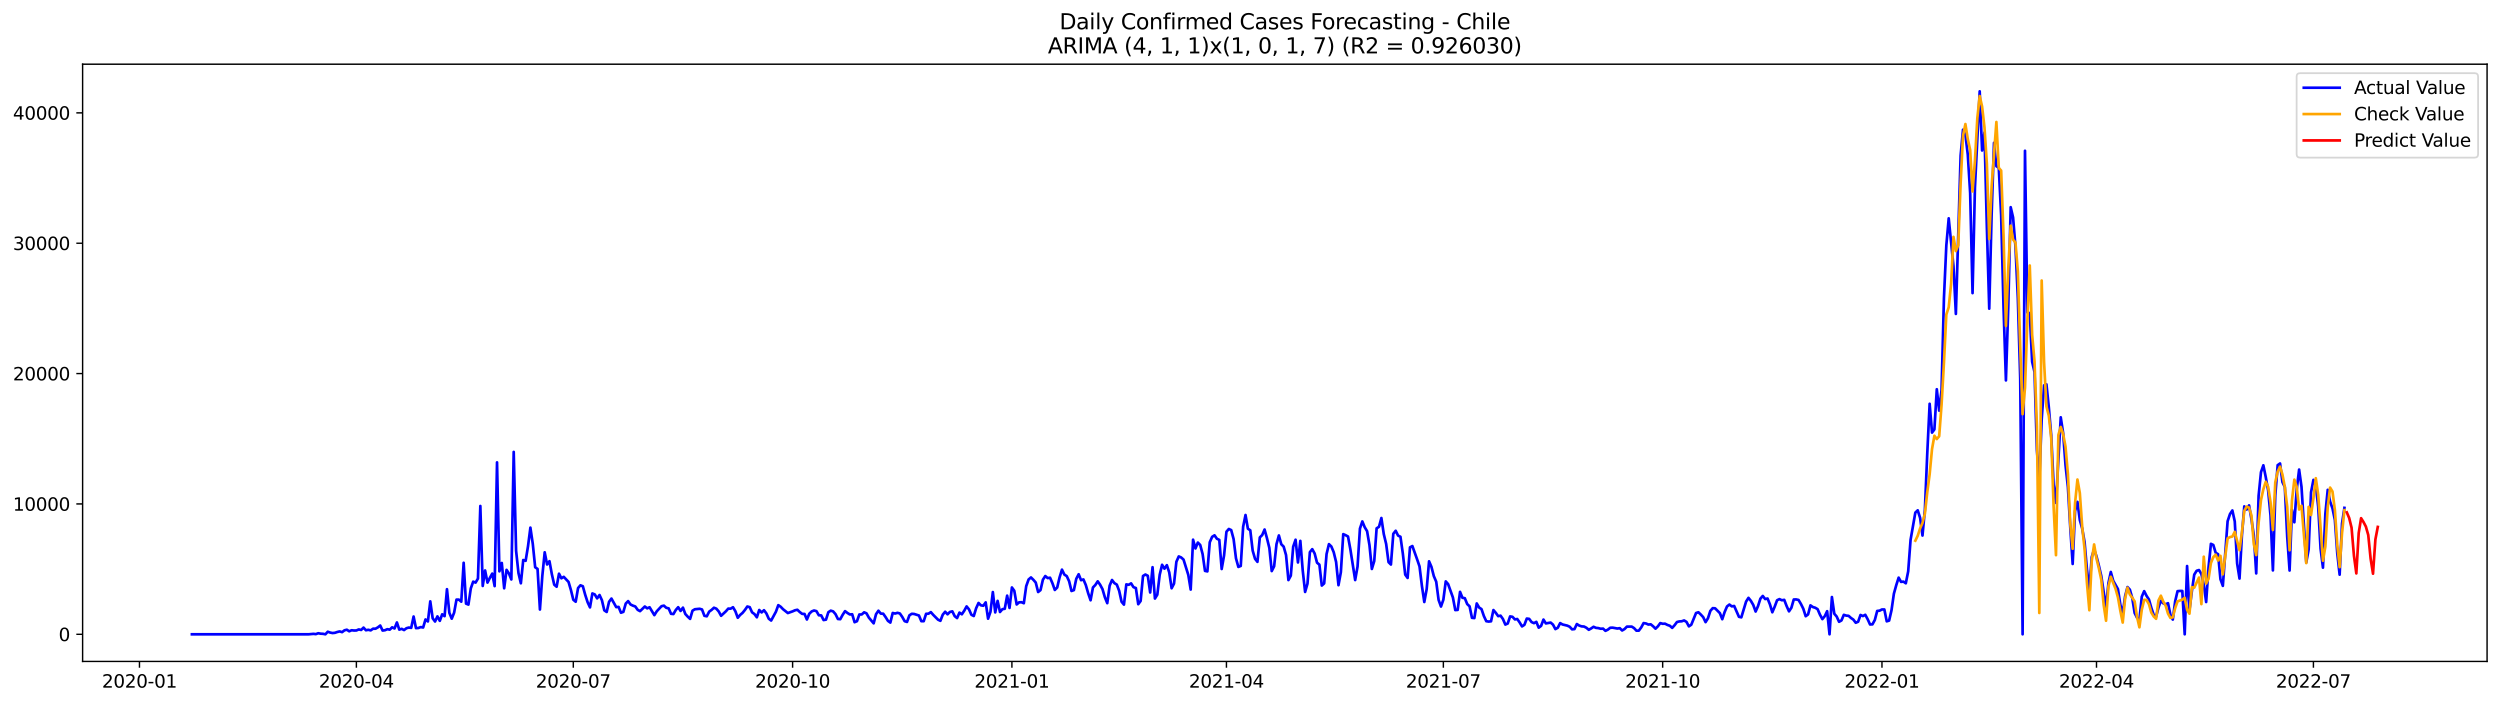 <?xml version="1.0" encoding="utf-8" standalone="no"?>
<!DOCTYPE svg PUBLIC "-//W3C//DTD SVG 1.1//EN"
  "http://www.w3.org/Graphics/SVG/1.1/DTD/svg11.dtd">
<svg xmlns:xlink="http://www.w3.org/1999/xlink" width="1392.412pt" height="392.274pt" viewBox="0 0 1392.412 392.274" xmlns="http://www.w3.org/2000/svg" version="1.1">
 <defs>
  <style type="text/css">*{stroke-linejoin: round; stroke-linecap: butt}</style>
 </defs>
 <g id="figure_1">
  <g id="patch_1">
   <path d="M 0 392.274 
L 1392.412 392.274 
L 1392.412 0 
L 0 0 
z
" style="fill: #ffffff"/>
  </g>
  <g id="axes_1">
   <g id="patch_2">
    <path d="M 46.013 368.396 
L 1385.213 368.396 
L 1385.213 35.755 
L 46.013 35.755 
z
" style="fill: #ffffff"/>
   </g>
   <g id="matplotlib.axis_1">
    <g id="xtick_1">
     <g id="line2d_1">
      <defs>
       <path id="m4a202885c3" d="M 0 0 
L 0 3.5 
" style="stroke: #000000; stroke-width: 0.8"/>
      </defs>
      <g>
       <use xlink:href="#m4a202885c3" x="77.677" y="368.396" style="stroke: #000000; stroke-width: 0.8"/>
      </g>
     </g>
     <g id="text_1">
      <!-- 2020-01 -->
      <g transform="translate(56.786 382.994)scale(0.1 -0.1)">
       <defs>
        <path id="DejaVuSans-32" d="M 1228 531 
L 3431 531 
L 3431 0 
L 469 0 
L 469 531 
Q 828 903 1448 1529 
Q 2069 2156 2228 2338 
Q 2531 2678 2651 2914 
Q 2772 3150 2772 3378 
Q 2772 3750 2511 3984 
Q 2250 4219 1831 4219 
Q 1534 4219 1204 4116 
Q 875 4013 500 3803 
L 500 4441 
Q 881 4594 1212 4672 
Q 1544 4750 1819 4750 
Q 2544 4750 2975 4387 
Q 3406 4025 3406 3419 
Q 3406 3131 3298 2873 
Q 3191 2616 2906 2266 
Q 2828 2175 2409 1742 
Q 1991 1309 1228 531 
z
" transform="scale(0.016)"/>
        <path id="DejaVuSans-30" d="M 2034 4250 
Q 1547 4250 1301 3770 
Q 1056 3291 1056 2328 
Q 1056 1369 1301 889 
Q 1547 409 2034 409 
Q 2525 409 2770 889 
Q 3016 1369 3016 2328 
Q 3016 3291 2770 3770 
Q 2525 4250 2034 4250 
z
M 2034 4750 
Q 2819 4750 3233 4129 
Q 3647 3509 3647 2328 
Q 3647 1150 3233 529 
Q 2819 -91 2034 -91 
Q 1250 -91 836 529 
Q 422 1150 422 2328 
Q 422 3509 836 4129 
Q 1250 4750 2034 4750 
z
" transform="scale(0.016)"/>
        <path id="DejaVuSans-2d" d="M 313 2009 
L 1997 2009 
L 1997 1497 
L 313 1497 
L 313 2009 
z
" transform="scale(0.016)"/>
        <path id="DejaVuSans-31" d="M 794 531 
L 1825 531 
L 1825 4091 
L 703 3866 
L 703 4441 
L 1819 4666 
L 2450 4666 
L 2450 531 
L 3481 531 
L 3481 0 
L 794 0 
L 794 531 
z
" transform="scale(0.016)"/>
       </defs>
       <use xlink:href="#DejaVuSans-32"/>
       <use xlink:href="#DejaVuSans-30" x="63.623"/>
       <use xlink:href="#DejaVuSans-32" x="127.246"/>
       <use xlink:href="#DejaVuSans-30" x="190.869"/>
       <use xlink:href="#DejaVuSans-2d" x="254.492"/>
       <use xlink:href="#DejaVuSans-30" x="290.576"/>
       <use xlink:href="#DejaVuSans-31" x="354.199"/>
      </g>
     </g>
    </g>
    <g id="xtick_2">
     <g id="line2d_2">
      <g>
       <use xlink:href="#m4a202885c3" x="198.493" y="368.396" style="stroke: #000000; stroke-width: 0.8"/>
      </g>
     </g>
     <g id="text_2">
      <!-- 2020-04 -->
      <g transform="translate(177.602 382.994)scale(0.1 -0.1)">
       <defs>
        <path id="DejaVuSans-34" d="M 2419 4116 
L 825 1625 
L 2419 1625 
L 2419 4116 
z
M 2253 4666 
L 3047 4666 
L 3047 1625 
L 3713 1625 
L 3713 1100 
L 3047 1100 
L 3047 0 
L 2419 0 
L 2419 1100 
L 313 1100 
L 313 1709 
L 2253 4666 
z
" transform="scale(0.016)"/>
       </defs>
       <use xlink:href="#DejaVuSans-32"/>
       <use xlink:href="#DejaVuSans-30" x="63.623"/>
       <use xlink:href="#DejaVuSans-32" x="127.246"/>
       <use xlink:href="#DejaVuSans-30" x="190.869"/>
       <use xlink:href="#DejaVuSans-2d" x="254.492"/>
       <use xlink:href="#DejaVuSans-30" x="290.576"/>
       <use xlink:href="#DejaVuSans-34" x="354.199"/>
      </g>
     </g>
    </g>
    <g id="xtick_3">
     <g id="line2d_3">
      <g>
       <use xlink:href="#m4a202885c3" x="319.309" y="368.396" style="stroke: #000000; stroke-width: 0.8"/>
      </g>
     </g>
     <g id="text_3">
      <!-- 2020-07 -->
      <g transform="translate(298.418 382.994)scale(0.1 -0.1)">
       <defs>
        <path id="DejaVuSans-37" d="M 525 4666 
L 3525 4666 
L 3525 4397 
L 1831 0 
L 1172 0 
L 2766 4134 
L 525 4134 
L 525 4666 
z
" transform="scale(0.016)"/>
       </defs>
       <use xlink:href="#DejaVuSans-32"/>
       <use xlink:href="#DejaVuSans-30" x="63.623"/>
       <use xlink:href="#DejaVuSans-32" x="127.246"/>
       <use xlink:href="#DejaVuSans-30" x="190.869"/>
       <use xlink:href="#DejaVuSans-2d" x="254.492"/>
       <use xlink:href="#DejaVuSans-30" x="290.576"/>
       <use xlink:href="#DejaVuSans-37" x="354.199"/>
      </g>
     </g>
    </g>
    <g id="xtick_4">
     <g id="line2d_4">
      <g>
       <use xlink:href="#m4a202885c3" x="441.453" y="368.396" style="stroke: #000000; stroke-width: 0.8"/>
      </g>
     </g>
     <g id="text_4">
      <!-- 2020-10 -->
      <g transform="translate(420.561 382.994)scale(0.1 -0.1)">
       <use xlink:href="#DejaVuSans-32"/>
       <use xlink:href="#DejaVuSans-30" x="63.623"/>
       <use xlink:href="#DejaVuSans-32" x="127.246"/>
       <use xlink:href="#DejaVuSans-30" x="190.869"/>
       <use xlink:href="#DejaVuSans-2d" x="254.492"/>
       <use xlink:href="#DejaVuSans-31" x="290.576"/>
       <use xlink:href="#DejaVuSans-30" x="354.199"/>
      </g>
     </g>
    </g>
    <g id="xtick_5">
     <g id="line2d_5">
      <g>
       <use xlink:href="#m4a202885c3" x="563.597" y="368.396" style="stroke: #000000; stroke-width: 0.8"/>
      </g>
     </g>
     <g id="text_5">
      <!-- 2021-01 -->
      <g transform="translate(542.705 382.994)scale(0.1 -0.1)">
       <use xlink:href="#DejaVuSans-32"/>
       <use xlink:href="#DejaVuSans-30" x="63.623"/>
       <use xlink:href="#DejaVuSans-32" x="127.246"/>
       <use xlink:href="#DejaVuSans-31" x="190.869"/>
       <use xlink:href="#DejaVuSans-2d" x="254.492"/>
       <use xlink:href="#DejaVuSans-30" x="290.576"/>
       <use xlink:href="#DejaVuSans-31" x="354.199"/>
      </g>
     </g>
    </g>
    <g id="xtick_6">
     <g id="line2d_6">
      <g>
       <use xlink:href="#m4a202885c3" x="683.085" y="368.396" style="stroke: #000000; stroke-width: 0.8"/>
      </g>
     </g>
     <g id="text_6">
      <!-- 2021-04 -->
      <g transform="translate(662.194 382.994)scale(0.1 -0.1)">
       <use xlink:href="#DejaVuSans-32"/>
       <use xlink:href="#DejaVuSans-30" x="63.623"/>
       <use xlink:href="#DejaVuSans-32" x="127.246"/>
       <use xlink:href="#DejaVuSans-31" x="190.869"/>
       <use xlink:href="#DejaVuSans-2d" x="254.492"/>
       <use xlink:href="#DejaVuSans-30" x="290.576"/>
       <use xlink:href="#DejaVuSans-34" x="354.199"/>
      </g>
     </g>
    </g>
    <g id="xtick_7">
     <g id="line2d_7">
      <g>
       <use xlink:href="#m4a202885c3" x="803.901" y="368.396" style="stroke: #000000; stroke-width: 0.8"/>
      </g>
     </g>
     <g id="text_7">
      <!-- 2021-07 -->
      <g transform="translate(783.01 382.994)scale(0.1 -0.1)">
       <use xlink:href="#DejaVuSans-32"/>
       <use xlink:href="#DejaVuSans-30" x="63.623"/>
       <use xlink:href="#DejaVuSans-32" x="127.246"/>
       <use xlink:href="#DejaVuSans-31" x="190.869"/>
       <use xlink:href="#DejaVuSans-2d" x="254.492"/>
       <use xlink:href="#DejaVuSans-30" x="290.576"/>
       <use xlink:href="#DejaVuSans-37" x="354.199"/>
      </g>
     </g>
    </g>
    <g id="xtick_8">
     <g id="line2d_8">
      <g>
       <use xlink:href="#m4a202885c3" x="926.045" y="368.396" style="stroke: #000000; stroke-width: 0.8"/>
      </g>
     </g>
     <g id="text_8">
      <!-- 2021-10 -->
      <g transform="translate(905.154 382.994)scale(0.1 -0.1)">
       <use xlink:href="#DejaVuSans-32"/>
       <use xlink:href="#DejaVuSans-30" x="63.623"/>
       <use xlink:href="#DejaVuSans-32" x="127.246"/>
       <use xlink:href="#DejaVuSans-31" x="190.869"/>
       <use xlink:href="#DejaVuSans-2d" x="254.492"/>
       <use xlink:href="#DejaVuSans-31" x="290.576"/>
       <use xlink:href="#DejaVuSans-30" x="354.199"/>
      </g>
     </g>
    </g>
    <g id="xtick_9">
     <g id="line2d_9">
      <g>
       <use xlink:href="#m4a202885c3" x="1048.189" y="368.396" style="stroke: #000000; stroke-width: 0.8"/>
      </g>
     </g>
     <g id="text_9">
      <!-- 2022-01 -->
      <g transform="translate(1027.297 382.994)scale(0.1 -0.1)">
       <use xlink:href="#DejaVuSans-32"/>
       <use xlink:href="#DejaVuSans-30" x="63.623"/>
       <use xlink:href="#DejaVuSans-32" x="127.246"/>
       <use xlink:href="#DejaVuSans-32" x="190.869"/>
       <use xlink:href="#DejaVuSans-2d" x="254.492"/>
       <use xlink:href="#DejaVuSans-30" x="290.576"/>
       <use xlink:href="#DejaVuSans-31" x="354.199"/>
      </g>
     </g>
    </g>
    <g id="xtick_10">
     <g id="line2d_10">
      <g>
       <use xlink:href="#m4a202885c3" x="1167.677" y="368.396" style="stroke: #000000; stroke-width: 0.8"/>
      </g>
     </g>
     <g id="text_10">
      <!-- 2022-04 -->
      <g transform="translate(1146.786 382.994)scale(0.1 -0.1)">
       <use xlink:href="#DejaVuSans-32"/>
       <use xlink:href="#DejaVuSans-30" x="63.623"/>
       <use xlink:href="#DejaVuSans-32" x="127.246"/>
       <use xlink:href="#DejaVuSans-32" x="190.869"/>
       <use xlink:href="#DejaVuSans-2d" x="254.492"/>
       <use xlink:href="#DejaVuSans-30" x="290.576"/>
       <use xlink:href="#DejaVuSans-34" x="354.199"/>
      </g>
     </g>
    </g>
    <g id="xtick_11">
     <g id="line2d_11">
      <g>
       <use xlink:href="#m4a202885c3" x="1288.493" y="368.396" style="stroke: #000000; stroke-width: 0.8"/>
      </g>
     </g>
     <g id="text_11">
      <!-- 2022-07 -->
      <g transform="translate(1267.602 382.994)scale(0.1 -0.1)">
       <use xlink:href="#DejaVuSans-32"/>
       <use xlink:href="#DejaVuSans-30" x="63.623"/>
       <use xlink:href="#DejaVuSans-32" x="127.246"/>
       <use xlink:href="#DejaVuSans-32" x="190.869"/>
       <use xlink:href="#DejaVuSans-2d" x="254.492"/>
       <use xlink:href="#DejaVuSans-30" x="290.576"/>
       <use xlink:href="#DejaVuSans-37" x="354.199"/>
      </g>
     </g>
    </g>
   </g>
   <g id="matplotlib.axis_2">
    <g id="ytick_1">
     <g id="line2d_12">
      <defs>
       <path id="me4b6b34d24" d="M 0 0 
L -3.5 0 
" style="stroke: #000000; stroke-width: 0.8"/>
      </defs>
      <g>
       <use xlink:href="#me4b6b34d24" x="46.013" y="353.276" style="stroke: #000000; stroke-width: 0.8"/>
      </g>
     </g>
     <g id="text_12">
      <!-- 0 -->
      <g transform="translate(32.65 357.075)scale(0.1 -0.1)">
       <use xlink:href="#DejaVuSans-30"/>
      </g>
     </g>
    </g>
    <g id="ytick_2">
     <g id="line2d_13">
      <g>
       <use xlink:href="#me4b6b34d24" x="46.013" y="280.672" style="stroke: #000000; stroke-width: 0.8"/>
      </g>
     </g>
     <g id="text_13">
      <!-- 10000 -->
      <g transform="translate(7.2 284.471)scale(0.1 -0.1)">
       <use xlink:href="#DejaVuSans-31"/>
       <use xlink:href="#DejaVuSans-30" x="63.623"/>
       <use xlink:href="#DejaVuSans-30" x="127.246"/>
       <use xlink:href="#DejaVuSans-30" x="190.869"/>
       <use xlink:href="#DejaVuSans-30" x="254.492"/>
      </g>
     </g>
    </g>
    <g id="ytick_3">
     <g id="line2d_14">
      <g>
       <use xlink:href="#me4b6b34d24" x="46.013" y="208.069" style="stroke: #000000; stroke-width: 0.8"/>
      </g>
     </g>
     <g id="text_14">
      <!-- 20000 -->
      <g transform="translate(7.2 211.868)scale(0.1 -0.1)">
       <use xlink:href="#DejaVuSans-32"/>
       <use xlink:href="#DejaVuSans-30" x="63.623"/>
       <use xlink:href="#DejaVuSans-30" x="127.246"/>
       <use xlink:href="#DejaVuSans-30" x="190.869"/>
       <use xlink:href="#DejaVuSans-30" x="254.492"/>
      </g>
     </g>
    </g>
    <g id="ytick_4">
     <g id="line2d_15">
      <g>
       <use xlink:href="#me4b6b34d24" x="46.013" y="135.466" style="stroke: #000000; stroke-width: 0.8"/>
      </g>
     </g>
     <g id="text_15">
      <!-- 30000 -->
      <g transform="translate(7.2 139.265)scale(0.1 -0.1)">
       <defs>
        <path id="DejaVuSans-33" d="M 2597 2516 
Q 3050 2419 3304 2112 
Q 3559 1806 3559 1356 
Q 3559 666 3084 287 
Q 2609 -91 1734 -91 
Q 1441 -91 1130 -33 
Q 819 25 488 141 
L 488 750 
Q 750 597 1062 519 
Q 1375 441 1716 441 
Q 2309 441 2620 675 
Q 2931 909 2931 1356 
Q 2931 1769 2642 2001 
Q 2353 2234 1838 2234 
L 1294 2234 
L 1294 2753 
L 1863 2753 
Q 2328 2753 2575 2939 
Q 2822 3125 2822 3475 
Q 2822 3834 2567 4026 
Q 2313 4219 1838 4219 
Q 1578 4219 1281 4162 
Q 984 4106 628 3988 
L 628 4550 
Q 988 4650 1302 4700 
Q 1616 4750 1894 4750 
Q 2613 4750 3031 4423 
Q 3450 4097 3450 3541 
Q 3450 3153 3228 2886 
Q 3006 2619 2597 2516 
z
" transform="scale(0.016)"/>
       </defs>
       <use xlink:href="#DejaVuSans-33"/>
       <use xlink:href="#DejaVuSans-30" x="63.623"/>
       <use xlink:href="#DejaVuSans-30" x="127.246"/>
       <use xlink:href="#DejaVuSans-30" x="190.869"/>
       <use xlink:href="#DejaVuSans-30" x="254.492"/>
      </g>
     </g>
    </g>
    <g id="ytick_5">
     <g id="line2d_16">
      <g>
       <use xlink:href="#me4b6b34d24" x="46.013" y="62.862" style="stroke: #000000; stroke-width: 0.8"/>
      </g>
     </g>
     <g id="text_16">
      <!-- 40000 -->
      <g transform="translate(7.2 66.662)scale(0.1 -0.1)">
       <use xlink:href="#DejaVuSans-34"/>
       <use xlink:href="#DejaVuSans-30" x="63.623"/>
       <use xlink:href="#DejaVuSans-30" x="127.246"/>
       <use xlink:href="#DejaVuSans-30" x="190.869"/>
       <use xlink:href="#DejaVuSans-30" x="254.492"/>
      </g>
     </g>
    </g>
   </g>
   <g id="line2d_17">
    <path d="M 106.885 353.276 
L 171.94 353.276 
L 174.595 353.036 
L 175.923 353.181 
L 177.251 352.687 
L 178.578 352.942 
L 179.906 353.007 
L 181.234 353.276 
L 182.561 351.852 
L 183.889 352.324 
L 185.217 352.586 
L 186.544 352.448 
L 187.872 351.998 
L 189.199 351.678 
L 190.527 352.085 
L 191.855 351.068 
L 193.182 350.734 
L 194.51 351.606 
L 195.838 351.025 
L 197.165 351.177 
L 198.493 351.148 
L 199.821 350.567 
L 201.148 350.858 
L 202.476 349.558 
L 203.804 351.025 
L 205.131 350.778 
L 206.459 351.09 
L 207.787 350.154 
L 209.114 350.183 
L 210.442 349.435 
L 211.77 348.404 
L 213.097 351.199 
L 214.425 351.01 
L 215.752 350.429 
L 217.08 350.691 
L 218.408 349.398 
L 219.735 350.045 
L 221.063 346.69 
L 222.391 350.676 
L 223.718 350.233 
L 225.046 350.916 
L 226.374 349.907 
L 227.701 349.529 
L 229.029 349.689 
L 230.357 343.38 
L 231.684 349.841 
L 233.012 349.776 
L 234.34 349.268 
L 235.667 349.5 
L 236.995 345.013 
L 238.323 346.124 
L 239.65 334.936 
L 240.978 344.36 
L 242.305 346.16 
L 243.633 343.307 
L 244.961 345.783 
L 246.288 342.145 
L 247.616 343.176 
L 248.944 328.169 
L 250.271 341.318 
L 251.599 344.585 
L 252.927 341.238 
L 254.254 333.963 
L 255.582 333.97 
L 256.91 335.11 
L 258.237 313.453 
L 259.565 336.192 
L 260.893 336.736 
L 262.22 327.719 
L 263.548 323.958 
L 264.876 324.496 
L 266.203 322.23 
L 267.531 281.819 
L 268.858 326.347 
L 270.186 317.736 
L 271.514 324.496 
L 272.841 321.853 
L 274.169 319.486 
L 275.497 326.449 
L 276.824 257.526 
L 278.152 318.208 
L 279.48 313.561 
L 280.807 327.661 
L 282.135 317.395 
L 283.463 319.413 
L 284.79 322.731 
L 286.118 251.703 
L 287.446 306.773 
L 288.773 319.181 
L 290.101 324.866 
L 291.429 311.913 
L 292.756 312.356 
L 294.084 304.239 
L 295.411 293.871 
L 296.739 302.903 
L 298.067 315.936 
L 299.394 316.879 
L 300.722 339.481 
L 302.05 320.786 
L 303.377 307.608 
L 304.705 314.396 
L 306.033 312.567 
L 307.36 319.82 
L 308.688 325.657 
L 310.016 326.783 
L 311.343 319.529 
L 312.671 322.085 
L 313.999 321.286 
L 316.654 324.111 
L 317.981 328.634 
L 319.309 334.036 
L 320.637 335.139 
L 321.964 327.516 
L 323.292 325.991 
L 324.62 326.521 
L 325.947 331.313 
L 327.275 335.401 
L 328.603 338.29 
L 329.93 330.529 
L 331.258 331.073 
L 332.586 333.273 
L 333.913 331.407 
L 335.241 334.282 
L 336.569 339.946 
L 337.896 340.846 
L 339.224 335.175 
L 340.552 333.375 
L 343.207 338.145 
L 344.534 338.036 
L 345.862 341.267 
L 347.19 340.795 
L 348.517 336.163 
L 349.845 334.798 
L 351.173 336.664 
L 352.5 337.317 
L 353.828 337.789 
L 355.156 339.648 
L 356.483 340.388 
L 359.139 337.804 
L 360.466 338.82 
L 361.794 338.225 
L 364.449 342.61 
L 365.777 340.49 
L 368.432 337.637 
L 369.76 337.317 
L 371.087 338.515 
L 372.415 338.842 
L 373.743 341.862 
L 375.07 342.007 
L 376.398 339.728 
L 377.726 338.196 
L 379.053 340.272 
L 380.381 338.435 
L 381.709 341.978 
L 383.036 343.452 
L 384.364 344.694 
L 385.692 340.12 
L 387.019 339.336 
L 389.675 339.067 
L 391.002 339.459 
L 392.33 342.988 
L 393.658 343.256 
L 394.985 340.664 
L 396.313 339.699 
L 397.64 338.486 
L 398.968 339.009 
L 400.296 340.555 
L 401.623 342.973 
L 404.279 340.483 
L 405.606 338.987 
L 406.934 339.009 
L 408.262 338.203 
L 409.589 340.468 
L 410.917 344.077 
L 412.245 342.487 
L 413.572 341.354 
L 414.9 339.728 
L 416.228 337.804 
L 417.555 338.159 
L 418.883 341.042 
L 420.21 342.022 
L 421.538 343.808 
L 422.866 339.75 
L 424.193 341.1 
L 425.521 339.866 
L 426.849 341.659 
L 428.176 344.607 
L 429.504 345.616 
L 432.159 340.708 
L 433.487 337.056 
L 434.815 337.949 
L 436.142 339.321 
L 438.798 341.448 
L 441.453 340.505 
L 442.781 339.916 
L 444.108 339.619 
L 445.436 340.875 
L 446.763 341.899 
L 448.091 341.949 
L 449.419 345.042 
L 450.746 341.833 
L 452.074 340.548 
L 453.402 340.018 
L 454.729 340.381 
L 456.057 342.668 
L 457.385 342.763 
L 458.712 345.347 
L 460.04 345.115 
L 461.368 340.977 
L 462.695 340.113 
L 464.023 340.519 
L 465.351 342.058 
L 466.678 344.759 
L 468.006 344.861 
L 469.334 342.429 
L 470.661 340.388 
L 471.989 341.398 
L 473.316 342.233 
L 474.644 342.131 
L 475.972 346.545 
L 477.299 345.979 
L 478.627 342.24 
L 479.955 342.233 
L 481.282 341.042 
L 482.61 341.601 
L 483.938 344.011 
L 486.593 347.177 
L 487.921 342.095 
L 489.248 340.149 
L 490.576 341.753 
L 491.904 341.797 
L 493.231 343.685 
L 494.559 345.812 
L 495.887 346.763 
L 497.214 341.412 
L 498.542 341.717 
L 499.869 341.325 
L 501.197 341.681 
L 502.525 343.612 
L 503.852 345.972 
L 505.18 346.393 
L 506.508 342.719 
L 507.835 341.855 
L 509.163 341.964 
L 511.818 342.821 
L 513.146 345.964 
L 514.474 345.979 
L 515.801 341.877 
L 517.129 341.797 
L 518.457 340.947 
L 519.784 342.465 
L 522.44 345.137 
L 523.767 345.768 
L 525.095 342.327 
L 526.422 340.722 
L 527.75 342.145 
L 529.078 340.831 
L 530.405 340.497 
L 531.733 343.169 
L 533.061 344.244 
L 534.388 341.209 
L 535.716 342.138 
L 537.044 340.156 
L 538.371 337.753 
L 539.699 339.401 
L 541.027 342.392 
L 542.354 343.097 
L 543.682 338.748 
L 545.01 335.829 
L 546.337 337.158 
L 547.665 337.368 
L 548.992 335.509 
L 550.32 344.592 
L 551.648 340.751 
L 552.975 329.767 
L 554.303 341.085 
L 555.631 334.667 
L 556.958 340.853 
L 558.286 339.314 
L 559.614 339.06 
L 560.941 331.756 
L 562.269 338.588 
L 563.597 327.204 
L 564.924 329.041 
L 566.252 336.657 
L 567.58 335.488 
L 568.907 335.415 
L 570.235 335.981 
L 571.563 326.463 
L 572.89 322.746 
L 574.218 321.613 
L 575.545 322.92 
L 576.873 324.459 
L 578.201 329.73 
L 579.528 328.663 
L 580.856 322.876 
L 582.184 320.836 
L 583.511 321.962 
L 584.839 321.773 
L 586.167 324.83 
L 587.494 328.583 
L 588.822 327.218 
L 590.15 321.57 
L 591.477 317.272 
L 592.805 320.016 
L 594.133 320.873 
L 595.46 323.74 
L 596.788 329.157 
L 598.116 328.678 
L 599.443 322.383 
L 600.771 319.834 
L 602.098 323.138 
L 603.426 322.717 
L 604.754 325.839 
L 606.081 330.427 
L 607.409 334.326 
L 608.737 327.196 
L 610.064 325.817 
L 611.392 323.777 
L 612.72 325.657 
L 614.047 328.126 
L 615.375 332.663 
L 616.703 335.945 
L 618.03 326.187 
L 619.358 323.043 
L 620.686 324.779 
L 622.013 325.592 
L 623.341 329.084 
L 624.669 335.139 
L 625.996 336.758 
L 627.324 325.483 
L 628.651 325.708 
L 629.979 324.917 
L 631.307 327.029 
L 632.634 327.509 
L 633.962 336.519 
L 635.29 334.725 
L 636.617 320.807 
L 637.945 319.987 
L 639.273 320.684 
L 640.6 329.992 
L 641.928 315.921 
L 643.256 333.368 
L 644.583 331.204 
L 645.911 320.118 
L 647.239 314.571 
L 648.566 316.734 
L 649.894 314.781 
L 651.222 318.803 
L 652.549 327.639 
L 653.877 325.069 
L 655.204 312.886 
L 656.532 309.91 
L 657.86 310.483 
L 659.187 311.667 
L 661.843 320.234 
L 663.17 328.373 
L 664.498 300.587 
L 665.826 305.473 
L 667.153 302.192 
L 668.481 303.542 
L 669.809 308.588 
L 671.136 317.961 
L 672.464 318.244 
L 673.792 302.018 
L 675.119 298.983 
L 676.447 298.155 
L 677.774 300.057 
L 679.102 300.703 
L 680.43 316.916 
L 681.757 309.38 
L 683.085 296.151 
L 684.413 294.619 
L 685.74 295.244 
L 687.068 300.224 
L 688.396 310.97 
L 689.723 315.754 
L 691.051 315.217 
L 692.379 293.392 
L 693.706 286.836 
L 695.034 294.46 
L 696.362 295.36 
L 697.689 306.657 
L 699.017 311.238 
L 700.345 312.93 
L 701.672 299.324 
L 703 298.003 
L 704.327 294.924 
L 705.655 299.767 
L 706.983 305.198 
L 708.31 318.07 
L 709.638 315.42 
L 710.966 303.056 
L 712.293 298.228 
L 713.621 303.114 
L 714.949 304.45 
L 716.276 309.147 
L 717.604 323.087 
L 718.932 320.611 
L 720.259 304.486 
L 721.587 300.609 
L 722.915 313.271 
L 724.242 301.255 
L 725.57 317.736 
L 726.898 329.687 
L 728.225 325.069 
L 729.553 307.543 
L 730.88 305.866 
L 732.208 308.276 
L 733.536 313.395 
L 734.863 314.513 
L 736.191 326.136 
L 737.519 324.946 
L 738.846 308.603 
L 740.174 303.07 
L 741.502 304.37 
L 742.829 307.564 
L 744.157 312.995 
L 745.485 325.933 
L 746.812 318.666 
L 748.14 297.502 
L 749.468 298.082 
L 750.795 298.823 
L 752.123 306.047 
L 754.778 323.073 
L 756.106 315.544 
L 757.433 294.431 
L 758.761 290.416 
L 760.089 293.625 
L 761.416 295.846 
L 762.744 303.622 
L 764.072 316.894 
L 765.399 312.501 
L 766.727 294.264 
L 768.055 293.414 
L 769.382 288.513 
L 770.71 297.444 
L 772.038 302.976 
L 773.365 313.104 
L 774.693 314.425 
L 776.021 297.306 
L 777.348 295.614 
L 778.676 298.293 
L 780.003 298.961 
L 781.331 308.334 
L 782.659 320.052 
L 783.986 321.896 
L 785.314 304.849 
L 786.642 304.123 
L 789.297 311.579 
L 790.625 315.485 
L 791.952 326.34 
L 793.28 335.299 
L 794.608 328.133 
L 795.935 312.625 
L 797.263 315.732 
L 798.591 320.887 
L 799.918 323.987 
L 801.246 334.13 
L 802.574 337.826 
L 803.901 333.999 
L 805.229 323.828 
L 806.556 325.338 
L 809.212 332.772 
L 810.539 339.793 
L 811.867 339.691 
L 813.195 329.643 
L 814.522 332.947 
L 815.85 333.172 
L 817.178 336.446 
L 818.505 337.702 
L 819.833 344.098 
L 821.161 344.251 
L 822.488 336.098 
L 823.816 338.37 
L 825.144 339.249 
L 826.471 343.126 
L 827.799 345.986 
L 829.127 346.197 
L 830.454 346.044 
L 831.782 339.779 
L 833.109 341.332 
L 834.437 343.176 
L 835.765 342.908 
L 837.092 344.795 
L 838.42 347.867 
L 839.748 347.271 
L 841.075 343.322 
L 842.403 343.539 
L 843.731 344.984 
L 845.058 344.774 
L 846.386 346.669 
L 847.714 348.883 
L 849.041 348.005 
L 850.369 344.52 
L 851.697 344.694 
L 853.024 346.465 
L 854.352 347.075 
L 855.68 346.356 
L 857.007 349.595 
L 858.335 348.6 
L 859.662 345.086 
L 860.99 347.228 
L 863.645 346.748 
L 864.973 347.903 
L 866.301 350.386 
L 867.628 349.638 
L 868.956 347.046 
L 870.284 347.816 
L 872.939 348.462 
L 874.267 349.079 
L 875.594 350.517 
L 876.922 350.379 
L 878.25 347.576 
L 879.577 348.418 
L 880.905 348.868 
L 882.233 348.956 
L 883.56 349.638 
L 884.888 350.771 
L 886.215 350.023 
L 887.543 349.101 
L 888.871 349.689 
L 890.198 349.834 
L 891.526 350.19 
L 892.854 350.117 
L 894.181 351.352 
L 895.509 350.698 
L 896.837 349.645 
L 898.164 349.573 
L 900.82 350.074 
L 902.147 349.87 
L 903.475 351.155 
L 904.803 350.364 
L 906.13 349.014 
L 908.785 348.985 
L 910.113 349.827 
L 911.441 351.264 
L 912.768 351.243 
L 914.096 349.471 
L 915.424 347.039 
L 916.751 347.257 
L 918.079 347.852 
L 919.407 347.721 
L 920.734 348.818 
L 922.062 350.146 
L 923.39 348.839 
L 924.717 347.046 
L 926.045 347.416 
L 927.373 347.373 
L 928.7 348.063 
L 930.028 348.527 
L 931.356 349.696 
L 932.683 348.23 
L 934.011 346.436 
L 935.338 346.117 
L 936.666 346.03 
L 937.994 345.558 
L 939.321 346.378 
L 940.649 348.854 
L 941.977 347.954 
L 944.632 341.434 
L 945.96 341.013 
L 947.287 342.283 
L 948.615 343.728 
L 949.943 346.502 
L 951.27 344.36 
L 952.598 340.258 
L 953.926 338.726 
L 955.253 338.798 
L 957.909 341.492 
L 959.236 344.875 
L 960.564 340.86 
L 961.891 337.767 
L 963.219 336.715 
L 964.547 337.724 
L 965.874 337.513 
L 968.53 343.539 
L 969.857 343.837 
L 972.513 335.052 
L 973.84 332.976 
L 975.168 334.638 
L 976.496 336.918 
L 977.823 340.599 
L 979.151 337.564 
L 980.479 333.433 
L 981.806 331.93 
L 983.134 333.651 
L 984.462 333.353 
L 985.789 336.613 
L 987.117 341.013 
L 988.444 337.884 
L 989.772 334.319 
L 991.1 333.687 
L 992.427 334.319 
L 993.755 334.101 
L 995.083 337.535 
L 996.41 340.497 
L 997.738 338.508 
L 999.066 333.89 
L 1000.393 333.861 
L 1001.721 334.152 
L 1003.049 336.373 
L 1004.376 339.045 
L 1005.704 343.213 
L 1007.032 342.218 
L 1008.359 337.165 
L 1009.687 338.094 
L 1011.015 338.493 
L 1012.342 339.285 
L 1013.67 342.378 
L 1014.997 344.824 
L 1016.325 343.205 
L 1017.653 340.417 
L 1018.98 353.276 
L 1020.308 332.533 
L 1021.636 341.826 
L 1022.963 343.394 
L 1024.291 346.313 
L 1025.619 345.58 
L 1026.946 342.443 
L 1028.274 342.871 
L 1029.602 343.002 
L 1030.929 344.186 
L 1032.257 345.1 
L 1033.585 346.857 
L 1034.912 346.277 
L 1036.24 342.516 
L 1037.567 343.118 
L 1038.895 342.429 
L 1040.223 344.89 
L 1041.55 347.808 
L 1042.878 347.743 
L 1044.206 345.318 
L 1045.533 340.272 
L 1046.861 340.12 
L 1048.189 339.452 
L 1049.516 339.452 
L 1050.844 346.051 
L 1052.172 345.645 
L 1053.499 339.916 
L 1054.827 330.681 
L 1056.155 325.897 
L 1057.482 321.722 
L 1058.81 324.089 
L 1060.138 323.937 
L 1061.465 324.873 
L 1062.793 318.223 
L 1064.12 300.66 
L 1066.776 285.486 
L 1068.103 284.237 
L 1069.431 288.441 
L 1070.759 298.279 
L 1072.086 283.997 
L 1073.414 252.611 
L 1074.742 224.898 
L 1076.069 240.951 
L 1077.397 239.158 
L 1078.725 216.803 
L 1080.052 228.717 
L 1081.38 217.246 
L 1082.708 166.017 
L 1084.035 136.707 
L 1085.363 121.606 
L 1088.018 148.237 
L 1089.346 174.838 
L 1092.001 86.611 
L 1093.329 72.25 
L 1094.656 75.045 
L 1095.984 86.103 
L 1097.312 107.593 
L 1098.639 163.251 
L 1099.967 104.587 
L 1102.622 50.876 
L 1103.95 83.808 
L 1105.278 73.804 
L 1106.605 126.129 
L 1107.933 171.92 
L 1109.261 119.769 
L 1110.588 79.576 
L 1111.916 92.586 
L 1113.244 93.443 
L 1114.571 119.958 
L 1115.899 171.237 
L 1117.226 211.873 
L 1118.554 170.315 
L 1119.882 115.398 
L 1121.209 121.105 
L 1122.537 137.23 
L 1123.865 166.177 
L 1125.192 210.835 
L 1126.52 353.276 
L 1127.848 83.983 
L 1129.175 174.003 
L 1130.503 174.439 
L 1131.831 201.527 
L 1133.158 207.248 
L 1134.486 250.803 
L 1135.814 267.865 
L 1137.141 233.72 
L 1138.469 214.625 
L 1139.796 214.08 
L 1141.124 226.844 
L 1142.452 242.403 
L 1143.779 269.818 
L 1145.107 280.077 
L 1147.762 232.427 
L 1149.09 241.14 
L 1150.418 259.058 
L 1151.745 271.256 
L 1153.073 293.98 
L 1154.401 314.106 
L 1155.728 284.673 
L 1157.056 279.525 
L 1158.384 289.668 
L 1159.711 294.394 
L 1161.039 301.901 
L 1162.367 317.221 
L 1163.694 328.307 
L 1165.022 310.251 
L 1166.349 306.003 
L 1167.677 309.873 
L 1169.005 315.079 
L 1170.332 320.764 
L 1172.988 338.399 
L 1174.315 324.764 
L 1175.643 318.564 
L 1176.971 323.414 
L 1179.626 328.126 
L 1180.954 336.787 
L 1182.281 341.753 
L 1183.609 332.061 
L 1184.937 326.979 
L 1186.264 328.423 
L 1187.592 333.085 
L 1188.92 341.427 
L 1190.247 344.048 
L 1191.575 345.144 
L 1192.902 332.329 
L 1194.23 329.251 
L 1195.558 331.865 
L 1196.885 333.883 
L 1198.213 338.537 
L 1199.541 342.501 
L 1200.868 343.474 
L 1202.196 338.348 
L 1203.524 334.595 
L 1204.851 336.018 
L 1206.179 336.591 
L 1207.507 335.96 
L 1208.834 342.349 
L 1210.162 345.079 
L 1211.49 334.885 
L 1212.817 329.251 
L 1214.145 329.135 
L 1215.473 329.157 
L 1216.8 353.276 
L 1218.128 315.268 
L 1219.455 339.822 
L 1220.783 329.353 
L 1222.111 320.059 
L 1223.438 317.91 
L 1224.766 317.497 
L 1226.094 319.689 
L 1227.421 325.57 
L 1228.749 335.306 
L 1230.077 315.979 
L 1231.404 302.896 
L 1232.732 303.528 
L 1234.06 307.884 
L 1235.387 308.675 
L 1236.715 322.601 
L 1238.043 326.303 
L 1240.698 290.299 
L 1242.026 286.313 
L 1243.353 284.302 
L 1244.681 290.43 
L 1246.008 313.881 
L 1247.336 322.245 
L 1248.664 298.242 
L 1249.991 282.03 
L 1251.319 283.78 
L 1252.647 281.471 
L 1253.974 289.218 
L 1255.302 298.09 
L 1256.63 319.362 
L 1257.957 276.185 
L 1259.285 262.986 
L 1260.613 259.153 
L 1261.94 265.709 
L 1263.268 273.129 
L 1264.596 287.134 
L 1265.923 317.693 
L 1267.251 275.968 
L 1268.578 259.073 
L 1269.906 258.136 
L 1271.234 268.489 
L 1272.561 271.227 
L 1273.889 298.903 
L 1275.217 317.758 
L 1276.544 283.968 
L 1277.872 290.88 
L 1279.2 272.483 
L 1280.527 261.527 
L 1281.855 271.139 
L 1284.51 313.22 
L 1285.838 306.04 
L 1287.166 274.167 
L 1288.493 267.277 
L 1289.821 270.762 
L 1291.149 282.168 
L 1292.476 305.575 
L 1293.804 316.161 
L 1295.131 286.248 
L 1296.459 272.817 
L 1297.787 279.329 
L 1299.114 283.177 
L 1300.442 289.566 
L 1301.77 308.153 
L 1303.097 320.074 
L 1304.425 291.606 
L 1305.753 282.865 
L 1305.753 282.865 
" clip-path="url(#p9e7cc94e4d)" style="fill: none; stroke: #0000ff; stroke-width: 1.5; stroke-linecap: square"/>
   </g>
   <g id="line2d_18">
    <path d="M 1066.776 301.136 
L 1068.103 298.395 
L 1069.431 294.294 
L 1070.759 291.275 
L 1072.086 286.18 
L 1073.414 274.123 
L 1074.742 264.187 
L 1076.069 250.113 
L 1077.397 242.686 
L 1078.725 244.535 
L 1080.052 242.99 
L 1081.38 225.469 
L 1082.708 202.078 
L 1084.035 175.223 
L 1085.363 171.132 
L 1086.691 158.132 
L 1088.018 131.94 
L 1089.346 139.826 
L 1090.673 136.548 
L 1092.001 102.05 
L 1093.329 75.607 
L 1094.656 69.089 
L 1095.984 77.492 
L 1097.312 83.544 
L 1098.639 106.62 
L 1099.967 89.608 
L 1101.295 65.894 
L 1102.622 53.5 
L 1103.95 59.33 
L 1105.278 70.919 
L 1106.605 91.05 
L 1107.933 133.09 
L 1109.261 103.958 
L 1111.916 67.947 
L 1113.244 93.573 
L 1114.571 94.993 
L 1115.899 131.323 
L 1117.226 181.495 
L 1118.554 149.005 
L 1119.882 125.696 
L 1121.209 133.438 
L 1122.537 135.057 
L 1123.865 151.166 
L 1125.192 193.308 
L 1126.52 230.663 
L 1127.848 216.037 
L 1129.175 178.51 
L 1130.503 147.881 
L 1131.831 186.499 
L 1133.158 201.325 
L 1134.486 237.304 
L 1135.814 341.403 
L 1137.141 156.253 
L 1138.469 201.609 
L 1139.796 226.371 
L 1141.124 231.633 
L 1142.452 243.835 
L 1143.779 281.771 
L 1145.107 309.212 
L 1146.435 242.27 
L 1147.762 237.807 
L 1149.09 241.712 
L 1150.418 248.735 
L 1151.745 264.042 
L 1153.073 291.92 
L 1154.401 305.647 
L 1155.728 280.283 
L 1157.056 267.087 
L 1158.384 274.577 
L 1159.711 293.405 
L 1161.039 305.811 
L 1162.367 324.867 
L 1163.694 339.878 
L 1165.022 312.361 
L 1166.349 303.233 
L 1167.677 311.088 
L 1169.005 316.568 
L 1170.332 322.854 
L 1171.66 336.803 
L 1172.988 345.723 
L 1174.315 326.577 
L 1175.643 321.239 
L 1178.298 327.97 
L 1179.626 332.756 
L 1180.954 340.227 
L 1182.281 346.75 
L 1183.609 333.411 
L 1184.937 327.314 
L 1186.264 331.123 
L 1187.592 332.913 
L 1188.92 334.927 
L 1190.247 343.555 
L 1191.575 349.388 
L 1192.902 339.544 
L 1194.23 334.077 
L 1195.558 334.168 
L 1196.885 336.517 
L 1198.213 341.192 
L 1199.541 343.346 
L 1200.868 344.649 
L 1202.196 334.435 
L 1203.524 331.792 
L 1204.851 335.03 
L 1206.179 337.295 
L 1207.507 341.74 
L 1208.834 344.143 
L 1210.162 343.839 
L 1211.49 338.697 
L 1212.817 334.922 
L 1215.473 333.996 
L 1216.8 332.942 
L 1218.128 339.682 
L 1219.455 341.799 
L 1220.783 327.058 
L 1222.111 327.304 
L 1224.766 321.687 
L 1226.094 336.477 
L 1227.421 310.059 
L 1228.749 324.999 
L 1230.077 322.345 
L 1231.404 313.57 
L 1232.732 310.304 
L 1234.06 308.934 
L 1235.387 312.182 
L 1236.715 309.576 
L 1238.043 319.873 
L 1240.698 299.855 
L 1242.026 299.138 
L 1243.353 298.822 
L 1244.681 296.223 
L 1247.336 306.471 
L 1248.664 296.547 
L 1249.991 284.527 
L 1251.319 282.145 
L 1252.647 282.72 
L 1253.974 287.1 
L 1255.302 303.061 
L 1256.63 309.154 
L 1257.957 291.325 
L 1259.285 278.519 
L 1260.613 272.475 
L 1261.94 268.337 
L 1263.268 271.152 
L 1264.596 279.657 
L 1265.923 295.17 
L 1267.251 268.609 
L 1268.578 262.666 
L 1269.906 259.916 
L 1271.234 264.278 
L 1272.561 271.282 
L 1273.889 282.228 
L 1275.217 306.479 
L 1276.544 278.729 
L 1277.872 267.143 
L 1279.2 271.192 
L 1280.527 283.784 
L 1281.855 281.684 
L 1284.51 313.621 
L 1285.838 282.294 
L 1287.166 286.847 
L 1288.493 277.454 
L 1289.821 266.352 
L 1291.149 275.557 
L 1293.804 312.314 
L 1295.131 304.469 
L 1296.459 282.486 
L 1297.787 271.577 
L 1299.114 273.762 
L 1300.442 283.988 
L 1301.77 303.432 
L 1303.097 315.878 
L 1304.425 296.896 
L 1305.753 284.149 
L 1305.753 284.149 
" clip-path="url(#p9e7cc94e4d)" style="fill: none; stroke: #ffa500; stroke-width: 1.5; stroke-linecap: square"/>
   </g>
   <g id="line2d_19">
    <path d="M 1307.08 285.377 
L 1308.408 288.506 
L 1309.736 293.909 
L 1311.063 309.501 
L 1312.391 319.368 
L 1313.719 296.85 
L 1315.046 288.613 
L 1316.374 290.74 
L 1317.702 293.287 
L 1319.029 297.969 
L 1320.357 311.204 
L 1321.684 319.535 
L 1323.012 300.459 
L 1324.34 293.481 
" clip-path="url(#p9e7cc94e4d)" style="fill: none; stroke: #ff0000; stroke-width: 1.5; stroke-linecap: square"/>
   </g>
   <g id="patch_3">
    <path d="M 46.013 368.396 
L 46.013 35.755 
" style="fill: none; stroke: #000000; stroke-width: 0.8; stroke-linejoin: miter; stroke-linecap: square"/>
   </g>
   <g id="patch_4">
    <path d="M 1385.213 368.396 
L 1385.213 35.755 
" style="fill: none; stroke: #000000; stroke-width: 0.8; stroke-linejoin: miter; stroke-linecap: square"/>
   </g>
   <g id="patch_5">
    <path d="M 46.013 368.396 
L 1385.213 368.396 
" style="fill: none; stroke: #000000; stroke-width: 0.8; stroke-linejoin: miter; stroke-linecap: square"/>
   </g>
   <g id="patch_6">
    <path d="M 46.013 35.755 
L 1385.213 35.755 
" style="fill: none; stroke: #000000; stroke-width: 0.8; stroke-linejoin: miter; stroke-linecap: square"/>
   </g>
   <g id="text_17">
    <!-- Daily Confirmed Cases Forecasting - Chile -->
    <g transform="translate(590.094 16.318)scale(0.12 -0.12)">
     <defs>
      <path id="DejaVuSans-44" d="M 1259 4147 
L 1259 519 
L 2022 519 
Q 2988 519 3436 956 
Q 3884 1394 3884 2338 
Q 3884 3275 3436 3711 
Q 2988 4147 2022 4147 
L 1259 4147 
z
M 628 4666 
L 1925 4666 
Q 3281 4666 3915 4102 
Q 4550 3538 4550 2338 
Q 4550 1131 3912 565 
Q 3275 0 1925 0 
L 628 0 
L 628 4666 
z
" transform="scale(0.016)"/>
      <path id="DejaVuSans-61" d="M 2194 1759 
Q 1497 1759 1228 1600 
Q 959 1441 959 1056 
Q 959 750 1161 570 
Q 1363 391 1709 391 
Q 2188 391 2477 730 
Q 2766 1069 2766 1631 
L 2766 1759 
L 2194 1759 
z
M 3341 1997 
L 3341 0 
L 2766 0 
L 2766 531 
Q 2569 213 2275 61 
Q 1981 -91 1556 -91 
Q 1019 -91 701 211 
Q 384 513 384 1019 
Q 384 1609 779 1909 
Q 1175 2209 1959 2209 
L 2766 2209 
L 2766 2266 
Q 2766 2663 2505 2880 
Q 2244 3097 1772 3097 
Q 1472 3097 1187 3025 
Q 903 2953 641 2809 
L 641 3341 
Q 956 3463 1253 3523 
Q 1550 3584 1831 3584 
Q 2591 3584 2966 3190 
Q 3341 2797 3341 1997 
z
" transform="scale(0.016)"/>
      <path id="DejaVuSans-69" d="M 603 3500 
L 1178 3500 
L 1178 0 
L 603 0 
L 603 3500 
z
M 603 4863 
L 1178 4863 
L 1178 4134 
L 603 4134 
L 603 4863 
z
" transform="scale(0.016)"/>
      <path id="DejaVuSans-6c" d="M 603 4863 
L 1178 4863 
L 1178 0 
L 603 0 
L 603 4863 
z
" transform="scale(0.016)"/>
      <path id="DejaVuSans-79" d="M 2059 -325 
Q 1816 -950 1584 -1140 
Q 1353 -1331 966 -1331 
L 506 -1331 
L 506 -850 
L 844 -850 
Q 1081 -850 1212 -737 
Q 1344 -625 1503 -206 
L 1606 56 
L 191 3500 
L 800 3500 
L 1894 763 
L 2988 3500 
L 3597 3500 
L 2059 -325 
z
" transform="scale(0.016)"/>
      <path id="DejaVuSans-20" transform="scale(0.016)"/>
      <path id="DejaVuSans-43" d="M 4122 4306 
L 4122 3641 
Q 3803 3938 3442 4084 
Q 3081 4231 2675 4231 
Q 1875 4231 1450 3742 
Q 1025 3253 1025 2328 
Q 1025 1406 1450 917 
Q 1875 428 2675 428 
Q 3081 428 3442 575 
Q 3803 722 4122 1019 
L 4122 359 
Q 3791 134 3420 21 
Q 3050 -91 2638 -91 
Q 1578 -91 968 557 
Q 359 1206 359 2328 
Q 359 3453 968 4101 
Q 1578 4750 2638 4750 
Q 3056 4750 3426 4639 
Q 3797 4528 4122 4306 
z
" transform="scale(0.016)"/>
      <path id="DejaVuSans-6f" d="M 1959 3097 
Q 1497 3097 1228 2736 
Q 959 2375 959 1747 
Q 959 1119 1226 758 
Q 1494 397 1959 397 
Q 2419 397 2687 759 
Q 2956 1122 2956 1747 
Q 2956 2369 2687 2733 
Q 2419 3097 1959 3097 
z
M 1959 3584 
Q 2709 3584 3137 3096 
Q 3566 2609 3566 1747 
Q 3566 888 3137 398 
Q 2709 -91 1959 -91 
Q 1206 -91 779 398 
Q 353 888 353 1747 
Q 353 2609 779 3096 
Q 1206 3584 1959 3584 
z
" transform="scale(0.016)"/>
      <path id="DejaVuSans-6e" d="M 3513 2113 
L 3513 0 
L 2938 0 
L 2938 2094 
Q 2938 2591 2744 2837 
Q 2550 3084 2163 3084 
Q 1697 3084 1428 2787 
Q 1159 2491 1159 1978 
L 1159 0 
L 581 0 
L 581 3500 
L 1159 3500 
L 1159 2956 
Q 1366 3272 1645 3428 
Q 1925 3584 2291 3584 
Q 2894 3584 3203 3211 
Q 3513 2838 3513 2113 
z
" transform="scale(0.016)"/>
      <path id="DejaVuSans-66" d="M 2375 4863 
L 2375 4384 
L 1825 4384 
Q 1516 4384 1395 4259 
Q 1275 4134 1275 3809 
L 1275 3500 
L 2222 3500 
L 2222 3053 
L 1275 3053 
L 1275 0 
L 697 0 
L 697 3053 
L 147 3053 
L 147 3500 
L 697 3500 
L 697 3744 
Q 697 4328 969 4595 
Q 1241 4863 1831 4863 
L 2375 4863 
z
" transform="scale(0.016)"/>
      <path id="DejaVuSans-72" d="M 2631 2963 
Q 2534 3019 2420 3045 
Q 2306 3072 2169 3072 
Q 1681 3072 1420 2755 
Q 1159 2438 1159 1844 
L 1159 0 
L 581 0 
L 581 3500 
L 1159 3500 
L 1159 2956 
Q 1341 3275 1631 3429 
Q 1922 3584 2338 3584 
Q 2397 3584 2469 3576 
Q 2541 3569 2628 3553 
L 2631 2963 
z
" transform="scale(0.016)"/>
      <path id="DejaVuSans-6d" d="M 3328 2828 
Q 3544 3216 3844 3400 
Q 4144 3584 4550 3584 
Q 5097 3584 5394 3201 
Q 5691 2819 5691 2113 
L 5691 0 
L 5113 0 
L 5113 2094 
Q 5113 2597 4934 2840 
Q 4756 3084 4391 3084 
Q 3944 3084 3684 2787 
Q 3425 2491 3425 1978 
L 3425 0 
L 2847 0 
L 2847 2094 
Q 2847 2600 2669 2842 
Q 2491 3084 2119 3084 
Q 1678 3084 1418 2786 
Q 1159 2488 1159 1978 
L 1159 0 
L 581 0 
L 581 3500 
L 1159 3500 
L 1159 2956 
Q 1356 3278 1631 3431 
Q 1906 3584 2284 3584 
Q 2666 3584 2933 3390 
Q 3200 3197 3328 2828 
z
" transform="scale(0.016)"/>
      <path id="DejaVuSans-65" d="M 3597 1894 
L 3597 1613 
L 953 1613 
Q 991 1019 1311 708 
Q 1631 397 2203 397 
Q 2534 397 2845 478 
Q 3156 559 3463 722 
L 3463 178 
Q 3153 47 2828 -22 
Q 2503 -91 2169 -91 
Q 1331 -91 842 396 
Q 353 884 353 1716 
Q 353 2575 817 3079 
Q 1281 3584 2069 3584 
Q 2775 3584 3186 3129 
Q 3597 2675 3597 1894 
z
M 3022 2063 
Q 3016 2534 2758 2815 
Q 2500 3097 2075 3097 
Q 1594 3097 1305 2825 
Q 1016 2553 972 2059 
L 3022 2063 
z
" transform="scale(0.016)"/>
      <path id="DejaVuSans-64" d="M 2906 2969 
L 2906 4863 
L 3481 4863 
L 3481 0 
L 2906 0 
L 2906 525 
Q 2725 213 2448 61 
Q 2172 -91 1784 -91 
Q 1150 -91 751 415 
Q 353 922 353 1747 
Q 353 2572 751 3078 
Q 1150 3584 1784 3584 
Q 2172 3584 2448 3432 
Q 2725 3281 2906 2969 
z
M 947 1747 
Q 947 1113 1208 752 
Q 1469 391 1925 391 
Q 2381 391 2643 752 
Q 2906 1113 2906 1747 
Q 2906 2381 2643 2742 
Q 2381 3103 1925 3103 
Q 1469 3103 1208 2742 
Q 947 2381 947 1747 
z
" transform="scale(0.016)"/>
      <path id="DejaVuSans-73" d="M 2834 3397 
L 2834 2853 
Q 2591 2978 2328 3040 
Q 2066 3103 1784 3103 
Q 1356 3103 1142 2972 
Q 928 2841 928 2578 
Q 928 2378 1081 2264 
Q 1234 2150 1697 2047 
L 1894 2003 
Q 2506 1872 2764 1633 
Q 3022 1394 3022 966 
Q 3022 478 2636 193 
Q 2250 -91 1575 -91 
Q 1294 -91 989 -36 
Q 684 19 347 128 
L 347 722 
Q 666 556 975 473 
Q 1284 391 1588 391 
Q 1994 391 2212 530 
Q 2431 669 2431 922 
Q 2431 1156 2273 1281 
Q 2116 1406 1581 1522 
L 1381 1569 
Q 847 1681 609 1914 
Q 372 2147 372 2553 
Q 372 3047 722 3315 
Q 1072 3584 1716 3584 
Q 2034 3584 2315 3537 
Q 2597 3491 2834 3397 
z
" transform="scale(0.016)"/>
      <path id="DejaVuSans-46" d="M 628 4666 
L 3309 4666 
L 3309 4134 
L 1259 4134 
L 1259 2759 
L 3109 2759 
L 3109 2228 
L 1259 2228 
L 1259 0 
L 628 0 
L 628 4666 
z
" transform="scale(0.016)"/>
      <path id="DejaVuSans-63" d="M 3122 3366 
L 3122 2828 
Q 2878 2963 2633 3030 
Q 2388 3097 2138 3097 
Q 1578 3097 1268 2742 
Q 959 2388 959 1747 
Q 959 1106 1268 751 
Q 1578 397 2138 397 
Q 2388 397 2633 464 
Q 2878 531 3122 666 
L 3122 134 
Q 2881 22 2623 -34 
Q 2366 -91 2075 -91 
Q 1284 -91 818 406 
Q 353 903 353 1747 
Q 353 2603 823 3093 
Q 1294 3584 2113 3584 
Q 2378 3584 2631 3529 
Q 2884 3475 3122 3366 
z
" transform="scale(0.016)"/>
      <path id="DejaVuSans-74" d="M 1172 4494 
L 1172 3500 
L 2356 3500 
L 2356 3053 
L 1172 3053 
L 1172 1153 
Q 1172 725 1289 603 
Q 1406 481 1766 481 
L 2356 481 
L 2356 0 
L 1766 0 
Q 1100 0 847 248 
Q 594 497 594 1153 
L 594 3053 
L 172 3053 
L 172 3500 
L 594 3500 
L 594 4494 
L 1172 4494 
z
" transform="scale(0.016)"/>
      <path id="DejaVuSans-67" d="M 2906 1791 
Q 2906 2416 2648 2759 
Q 2391 3103 1925 3103 
Q 1463 3103 1205 2759 
Q 947 2416 947 1791 
Q 947 1169 1205 825 
Q 1463 481 1925 481 
Q 2391 481 2648 825 
Q 2906 1169 2906 1791 
z
M 3481 434 
Q 3481 -459 3084 -895 
Q 2688 -1331 1869 -1331 
Q 1566 -1331 1297 -1286 
Q 1028 -1241 775 -1147 
L 775 -588 
Q 1028 -725 1275 -790 
Q 1522 -856 1778 -856 
Q 2344 -856 2625 -561 
Q 2906 -266 2906 331 
L 2906 616 
Q 2728 306 2450 153 
Q 2172 0 1784 0 
Q 1141 0 747 490 
Q 353 981 353 1791 
Q 353 2603 747 3093 
Q 1141 3584 1784 3584 
Q 2172 3584 2450 3431 
Q 2728 3278 2906 2969 
L 2906 3500 
L 3481 3500 
L 3481 434 
z
" transform="scale(0.016)"/>
      <path id="DejaVuSans-68" d="M 3513 2113 
L 3513 0 
L 2938 0 
L 2938 2094 
Q 2938 2591 2744 2837 
Q 2550 3084 2163 3084 
Q 1697 3084 1428 2787 
Q 1159 2491 1159 1978 
L 1159 0 
L 581 0 
L 581 4863 
L 1159 4863 
L 1159 2956 
Q 1366 3272 1645 3428 
Q 1925 3584 2291 3584 
Q 2894 3584 3203 3211 
Q 3513 2838 3513 2113 
z
" transform="scale(0.016)"/>
     </defs>
     <use xlink:href="#DejaVuSans-44"/>
     <use xlink:href="#DejaVuSans-61" x="77.002"/>
     <use xlink:href="#DejaVuSans-69" x="138.281"/>
     <use xlink:href="#DejaVuSans-6c" x="166.064"/>
     <use xlink:href="#DejaVuSans-79" x="193.848"/>
     <use xlink:href="#DejaVuSans-20" x="253.027"/>
     <use xlink:href="#DejaVuSans-43" x="284.814"/>
     <use xlink:href="#DejaVuSans-6f" x="354.639"/>
     <use xlink:href="#DejaVuSans-6e" x="415.82"/>
     <use xlink:href="#DejaVuSans-66" x="479.199"/>
     <use xlink:href="#DejaVuSans-69" x="514.404"/>
     <use xlink:href="#DejaVuSans-72" x="542.188"/>
     <use xlink:href="#DejaVuSans-6d" x="581.551"/>
     <use xlink:href="#DejaVuSans-65" x="678.963"/>
     <use xlink:href="#DejaVuSans-64" x="740.486"/>
     <use xlink:href="#DejaVuSans-20" x="803.963"/>
     <use xlink:href="#DejaVuSans-43" x="835.75"/>
     <use xlink:href="#DejaVuSans-61" x="905.574"/>
     <use xlink:href="#DejaVuSans-73" x="966.854"/>
     <use xlink:href="#DejaVuSans-65" x="1018.953"/>
     <use xlink:href="#DejaVuSans-73" x="1080.477"/>
     <use xlink:href="#DejaVuSans-20" x="1132.576"/>
     <use xlink:href="#DejaVuSans-46" x="1164.363"/>
     <use xlink:href="#DejaVuSans-6f" x="1218.258"/>
     <use xlink:href="#DejaVuSans-72" x="1279.439"/>
     <use xlink:href="#DejaVuSans-65" x="1318.303"/>
     <use xlink:href="#DejaVuSans-63" x="1379.826"/>
     <use xlink:href="#DejaVuSans-61" x="1434.807"/>
     <use xlink:href="#DejaVuSans-73" x="1496.086"/>
     <use xlink:href="#DejaVuSans-74" x="1548.186"/>
     <use xlink:href="#DejaVuSans-69" x="1587.395"/>
     <use xlink:href="#DejaVuSans-6e" x="1615.178"/>
     <use xlink:href="#DejaVuSans-67" x="1678.557"/>
     <use xlink:href="#DejaVuSans-20" x="1742.033"/>
     <use xlink:href="#DejaVuSans-2d" x="1773.82"/>
     <use xlink:href="#DejaVuSans-20" x="1809.904"/>
     <use xlink:href="#DejaVuSans-43" x="1841.691"/>
     <use xlink:href="#DejaVuSans-68" x="1911.516"/>
     <use xlink:href="#DejaVuSans-69" x="1974.895"/>
     <use xlink:href="#DejaVuSans-6c" x="2002.678"/>
     <use xlink:href="#DejaVuSans-65" x="2030.461"/>
    </g>
    <!-- ARIMA (4, 1, 1)x(1, 0, 1, 7) (R2 = 0.926030) -->
    <g transform="translate(583.628 29.756)scale(0.12 -0.12)">
     <defs>
      <path id="DejaVuSans-41" d="M 2188 4044 
L 1331 1722 
L 3047 1722 
L 2188 4044 
z
M 1831 4666 
L 2547 4666 
L 4325 0 
L 3669 0 
L 3244 1197 
L 1141 1197 
L 716 0 
L 50 0 
L 1831 4666 
z
" transform="scale(0.016)"/>
      <path id="DejaVuSans-52" d="M 2841 2188 
Q 3044 2119 3236 1894 
Q 3428 1669 3622 1275 
L 4263 0 
L 3584 0 
L 2988 1197 
Q 2756 1666 2539 1819 
Q 2322 1972 1947 1972 
L 1259 1972 
L 1259 0 
L 628 0 
L 628 4666 
L 2053 4666 
Q 2853 4666 3247 4331 
Q 3641 3997 3641 3322 
Q 3641 2881 3436 2590 
Q 3231 2300 2841 2188 
z
M 1259 4147 
L 1259 2491 
L 2053 2491 
Q 2509 2491 2742 2702 
Q 2975 2913 2975 3322 
Q 2975 3731 2742 3939 
Q 2509 4147 2053 4147 
L 1259 4147 
z
" transform="scale(0.016)"/>
      <path id="DejaVuSans-49" d="M 628 4666 
L 1259 4666 
L 1259 0 
L 628 0 
L 628 4666 
z
" transform="scale(0.016)"/>
      <path id="DejaVuSans-4d" d="M 628 4666 
L 1569 4666 
L 2759 1491 
L 3956 4666 
L 4897 4666 
L 4897 0 
L 4281 0 
L 4281 4097 
L 3078 897 
L 2444 897 
L 1241 4097 
L 1241 0 
L 628 0 
L 628 4666 
z
" transform="scale(0.016)"/>
      <path id="DejaVuSans-28" d="M 1984 4856 
Q 1566 4138 1362 3434 
Q 1159 2731 1159 2009 
Q 1159 1288 1364 580 
Q 1569 -128 1984 -844 
L 1484 -844 
Q 1016 -109 783 600 
Q 550 1309 550 2009 
Q 550 2706 781 3412 
Q 1013 4119 1484 4856 
L 1984 4856 
z
" transform="scale(0.016)"/>
      <path id="DejaVuSans-2c" d="M 750 794 
L 1409 794 
L 1409 256 
L 897 -744 
L 494 -744 
L 750 256 
L 750 794 
z
" transform="scale(0.016)"/>
      <path id="DejaVuSans-29" d="M 513 4856 
L 1013 4856 
Q 1481 4119 1714 3412 
Q 1947 2706 1947 2009 
Q 1947 1309 1714 600 
Q 1481 -109 1013 -844 
L 513 -844 
Q 928 -128 1133 580 
Q 1338 1288 1338 2009 
Q 1338 2731 1133 3434 
Q 928 4138 513 4856 
z
" transform="scale(0.016)"/>
      <path id="DejaVuSans-78" d="M 3513 3500 
L 2247 1797 
L 3578 0 
L 2900 0 
L 1881 1375 
L 863 0 
L 184 0 
L 1544 1831 
L 300 3500 
L 978 3500 
L 1906 2253 
L 2834 3500 
L 3513 3500 
z
" transform="scale(0.016)"/>
      <path id="DejaVuSans-3d" d="M 678 2906 
L 4684 2906 
L 4684 2381 
L 678 2381 
L 678 2906 
z
M 678 1631 
L 4684 1631 
L 4684 1100 
L 678 1100 
L 678 1631 
z
" transform="scale(0.016)"/>
      <path id="DejaVuSans-2e" d="M 684 794 
L 1344 794 
L 1344 0 
L 684 0 
L 684 794 
z
" transform="scale(0.016)"/>
      <path id="DejaVuSans-39" d="M 703 97 
L 703 672 
Q 941 559 1184 500 
Q 1428 441 1663 441 
Q 2288 441 2617 861 
Q 2947 1281 2994 2138 
Q 2813 1869 2534 1725 
Q 2256 1581 1919 1581 
Q 1219 1581 811 2004 
Q 403 2428 403 3163 
Q 403 3881 828 4315 
Q 1253 4750 1959 4750 
Q 2769 4750 3195 4129 
Q 3622 3509 3622 2328 
Q 3622 1225 3098 567 
Q 2575 -91 1691 -91 
Q 1453 -91 1209 -44 
Q 966 3 703 97 
z
M 1959 2075 
Q 2384 2075 2632 2365 
Q 2881 2656 2881 3163 
Q 2881 3666 2632 3958 
Q 2384 4250 1959 4250 
Q 1534 4250 1286 3958 
Q 1038 3666 1038 3163 
Q 1038 2656 1286 2365 
Q 1534 2075 1959 2075 
z
" transform="scale(0.016)"/>
      <path id="DejaVuSans-36" d="M 2113 2584 
Q 1688 2584 1439 2293 
Q 1191 2003 1191 1497 
Q 1191 994 1439 701 
Q 1688 409 2113 409 
Q 2538 409 2786 701 
Q 3034 994 3034 1497 
Q 3034 2003 2786 2293 
Q 2538 2584 2113 2584 
z
M 3366 4563 
L 3366 3988 
Q 3128 4100 2886 4159 
Q 2644 4219 2406 4219 
Q 1781 4219 1451 3797 
Q 1122 3375 1075 2522 
Q 1259 2794 1537 2939 
Q 1816 3084 2150 3084 
Q 2853 3084 3261 2657 
Q 3669 2231 3669 1497 
Q 3669 778 3244 343 
Q 2819 -91 2113 -91 
Q 1303 -91 875 529 
Q 447 1150 447 2328 
Q 447 3434 972 4092 
Q 1497 4750 2381 4750 
Q 2619 4750 2861 4703 
Q 3103 4656 3366 4563 
z
" transform="scale(0.016)"/>
     </defs>
     <use xlink:href="#DejaVuSans-41"/>
     <use xlink:href="#DejaVuSans-52" x="68.408"/>
     <use xlink:href="#DejaVuSans-49" x="137.891"/>
     <use xlink:href="#DejaVuSans-4d" x="167.383"/>
     <use xlink:href="#DejaVuSans-41" x="253.662"/>
     <use xlink:href="#DejaVuSans-20" x="322.07"/>
     <use xlink:href="#DejaVuSans-28" x="353.857"/>
     <use xlink:href="#DejaVuSans-34" x="392.871"/>
     <use xlink:href="#DejaVuSans-2c" x="456.494"/>
     <use xlink:href="#DejaVuSans-20" x="488.281"/>
     <use xlink:href="#DejaVuSans-31" x="520.068"/>
     <use xlink:href="#DejaVuSans-2c" x="583.691"/>
     <use xlink:href="#DejaVuSans-20" x="615.479"/>
     <use xlink:href="#DejaVuSans-31" x="647.266"/>
     <use xlink:href="#DejaVuSans-29" x="710.889"/>
     <use xlink:href="#DejaVuSans-78" x="749.902"/>
     <use xlink:href="#DejaVuSans-28" x="809.082"/>
     <use xlink:href="#DejaVuSans-31" x="848.096"/>
     <use xlink:href="#DejaVuSans-2c" x="911.719"/>
     <use xlink:href="#DejaVuSans-20" x="943.506"/>
     <use xlink:href="#DejaVuSans-30" x="975.293"/>
     <use xlink:href="#DejaVuSans-2c" x="1038.916"/>
     <use xlink:href="#DejaVuSans-20" x="1070.703"/>
     <use xlink:href="#DejaVuSans-31" x="1102.49"/>
     <use xlink:href="#DejaVuSans-2c" x="1166.113"/>
     <use xlink:href="#DejaVuSans-20" x="1197.9"/>
     <use xlink:href="#DejaVuSans-37" x="1229.688"/>
     <use xlink:href="#DejaVuSans-29" x="1293.311"/>
     <use xlink:href="#DejaVuSans-20" x="1332.324"/>
     <use xlink:href="#DejaVuSans-28" x="1364.111"/>
     <use xlink:href="#DejaVuSans-52" x="1403.125"/>
     <use xlink:href="#DejaVuSans-32" x="1472.607"/>
     <use xlink:href="#DejaVuSans-20" x="1536.23"/>
     <use xlink:href="#DejaVuSans-3d" x="1568.018"/>
     <use xlink:href="#DejaVuSans-20" x="1651.807"/>
     <use xlink:href="#DejaVuSans-30" x="1683.594"/>
     <use xlink:href="#DejaVuSans-2e" x="1747.217"/>
     <use xlink:href="#DejaVuSans-39" x="1779.004"/>
     <use xlink:href="#DejaVuSans-32" x="1842.627"/>
     <use xlink:href="#DejaVuSans-36" x="1906.25"/>
     <use xlink:href="#DejaVuSans-30" x="1969.873"/>
     <use xlink:href="#DejaVuSans-33" x="2033.496"/>
     <use xlink:href="#DejaVuSans-30" x="2097.119"/>
     <use xlink:href="#DejaVuSans-29" x="2160.742"/>
    </g>
   </g>
   <g id="legend_1">
    <g id="patch_7">
     <path d="M 1281.133 87.79 
L 1378.213 87.79 
Q 1380.213 87.79 1380.213 85.79 
L 1380.213 42.755 
Q 1380.213 40.755 1378.213 40.755 
L 1281.133 40.755 
Q 1279.133 40.755 1279.133 42.755 
L 1279.133 85.79 
Q 1279.133 87.79 1281.133 87.79 
z
" style="fill: #ffffff; opacity: 0.8; stroke: #cccccc; stroke-linejoin: miter"/>
    </g>
    <g id="line2d_20">
     <path d="M 1283.133 48.854 
L 1293.133 48.854 
L 1303.133 48.854 
" style="fill: none; stroke: #0000ff; stroke-width: 1.5; stroke-linecap: square"/>
    </g>
    <g id="text_18">
     <!-- Actual Value -->
     <g transform="translate(1311.133 52.354)scale(0.1 -0.1)">
      <defs>
       <path id="DejaVuSans-75" d="M 544 1381 
L 544 3500 
L 1119 3500 
L 1119 1403 
Q 1119 906 1312 657 
Q 1506 409 1894 409 
Q 2359 409 2629 706 
Q 2900 1003 2900 1516 
L 2900 3500 
L 3475 3500 
L 3475 0 
L 2900 0 
L 2900 538 
Q 2691 219 2414 64 
Q 2138 -91 1772 -91 
Q 1169 -91 856 284 
Q 544 659 544 1381 
z
M 1991 3584 
L 1991 3584 
z
" transform="scale(0.016)"/>
       <path id="DejaVuSans-56" d="M 1831 0 
L 50 4666 
L 709 4666 
L 2188 738 
L 3669 4666 
L 4325 4666 
L 2547 0 
L 1831 0 
z
" transform="scale(0.016)"/>
      </defs>
      <use xlink:href="#DejaVuSans-41"/>
      <use xlink:href="#DejaVuSans-63" x="66.658"/>
      <use xlink:href="#DejaVuSans-74" x="121.639"/>
      <use xlink:href="#DejaVuSans-75" x="160.848"/>
      <use xlink:href="#DejaVuSans-61" x="224.227"/>
      <use xlink:href="#DejaVuSans-6c" x="285.506"/>
      <use xlink:href="#DejaVuSans-20" x="313.289"/>
      <use xlink:href="#DejaVuSans-56" x="345.076"/>
      <use xlink:href="#DejaVuSans-61" x="405.734"/>
      <use xlink:href="#DejaVuSans-6c" x="467.014"/>
      <use xlink:href="#DejaVuSans-75" x="494.797"/>
      <use xlink:href="#DejaVuSans-65" x="558.176"/>
     </g>
    </g>
    <g id="line2d_21">
     <path d="M 1283.133 63.532 
L 1293.133 63.532 
L 1303.133 63.532 
" style="fill: none; stroke: #ffa500; stroke-width: 1.5; stroke-linecap: square"/>
    </g>
    <g id="text_19">
     <!-- Check Value -->
     <g transform="translate(1311.133 67.032)scale(0.1 -0.1)">
      <defs>
       <path id="DejaVuSans-6b" d="M 581 4863 
L 1159 4863 
L 1159 1991 
L 2875 3500 
L 3609 3500 
L 1753 1863 
L 3688 0 
L 2938 0 
L 1159 1709 
L 1159 0 
L 581 0 
L 581 4863 
z
" transform="scale(0.016)"/>
      </defs>
      <use xlink:href="#DejaVuSans-43"/>
      <use xlink:href="#DejaVuSans-68" x="69.824"/>
      <use xlink:href="#DejaVuSans-65" x="133.203"/>
      <use xlink:href="#DejaVuSans-63" x="194.727"/>
      <use xlink:href="#DejaVuSans-6b" x="249.707"/>
      <use xlink:href="#DejaVuSans-20" x="307.617"/>
      <use xlink:href="#DejaVuSans-56" x="339.404"/>
      <use xlink:href="#DejaVuSans-61" x="400.062"/>
      <use xlink:href="#DejaVuSans-6c" x="461.342"/>
      <use xlink:href="#DejaVuSans-75" x="489.125"/>
      <use xlink:href="#DejaVuSans-65" x="552.504"/>
     </g>
    </g>
    <g id="line2d_22">
     <path d="M 1283.133 78.21 
L 1293.133 78.21 
L 1303.133 78.21 
" style="fill: none; stroke: #ff0000; stroke-width: 1.5; stroke-linecap: square"/>
    </g>
    <g id="text_20">
     <!-- Predict Value -->
     <g transform="translate(1311.133 81.71)scale(0.1 -0.1)">
      <defs>
       <path id="DejaVuSans-50" d="M 1259 4147 
L 1259 2394 
L 2053 2394 
Q 2494 2394 2734 2622 
Q 2975 2850 2975 3272 
Q 2975 3691 2734 3919 
Q 2494 4147 2053 4147 
L 1259 4147 
z
M 628 4666 
L 2053 4666 
Q 2838 4666 3239 4311 
Q 3641 3956 3641 3272 
Q 3641 2581 3239 2228 
Q 2838 1875 2053 1875 
L 1259 1875 
L 1259 0 
L 628 0 
L 628 4666 
z
" transform="scale(0.016)"/>
      </defs>
      <use xlink:href="#DejaVuSans-50"/>
      <use xlink:href="#DejaVuSans-72" x="58.553"/>
      <use xlink:href="#DejaVuSans-65" x="97.416"/>
      <use xlink:href="#DejaVuSans-64" x="158.939"/>
      <use xlink:href="#DejaVuSans-69" x="222.416"/>
      <use xlink:href="#DejaVuSans-63" x="250.199"/>
      <use xlink:href="#DejaVuSans-74" x="305.18"/>
      <use xlink:href="#DejaVuSans-20" x="344.389"/>
      <use xlink:href="#DejaVuSans-56" x="376.176"/>
      <use xlink:href="#DejaVuSans-61" x="436.834"/>
      <use xlink:href="#DejaVuSans-6c" x="498.113"/>
      <use xlink:href="#DejaVuSans-75" x="525.896"/>
      <use xlink:href="#DejaVuSans-65" x="589.275"/>
     </g>
    </g>
   </g>
  </g>
 </g>
 <defs>
  <clipPath id="p9e7cc94e4d">
   <rect x="46.013" y="35.755" width="1339.2" height="332.64"/>
  </clipPath>
 </defs>
</svg>
